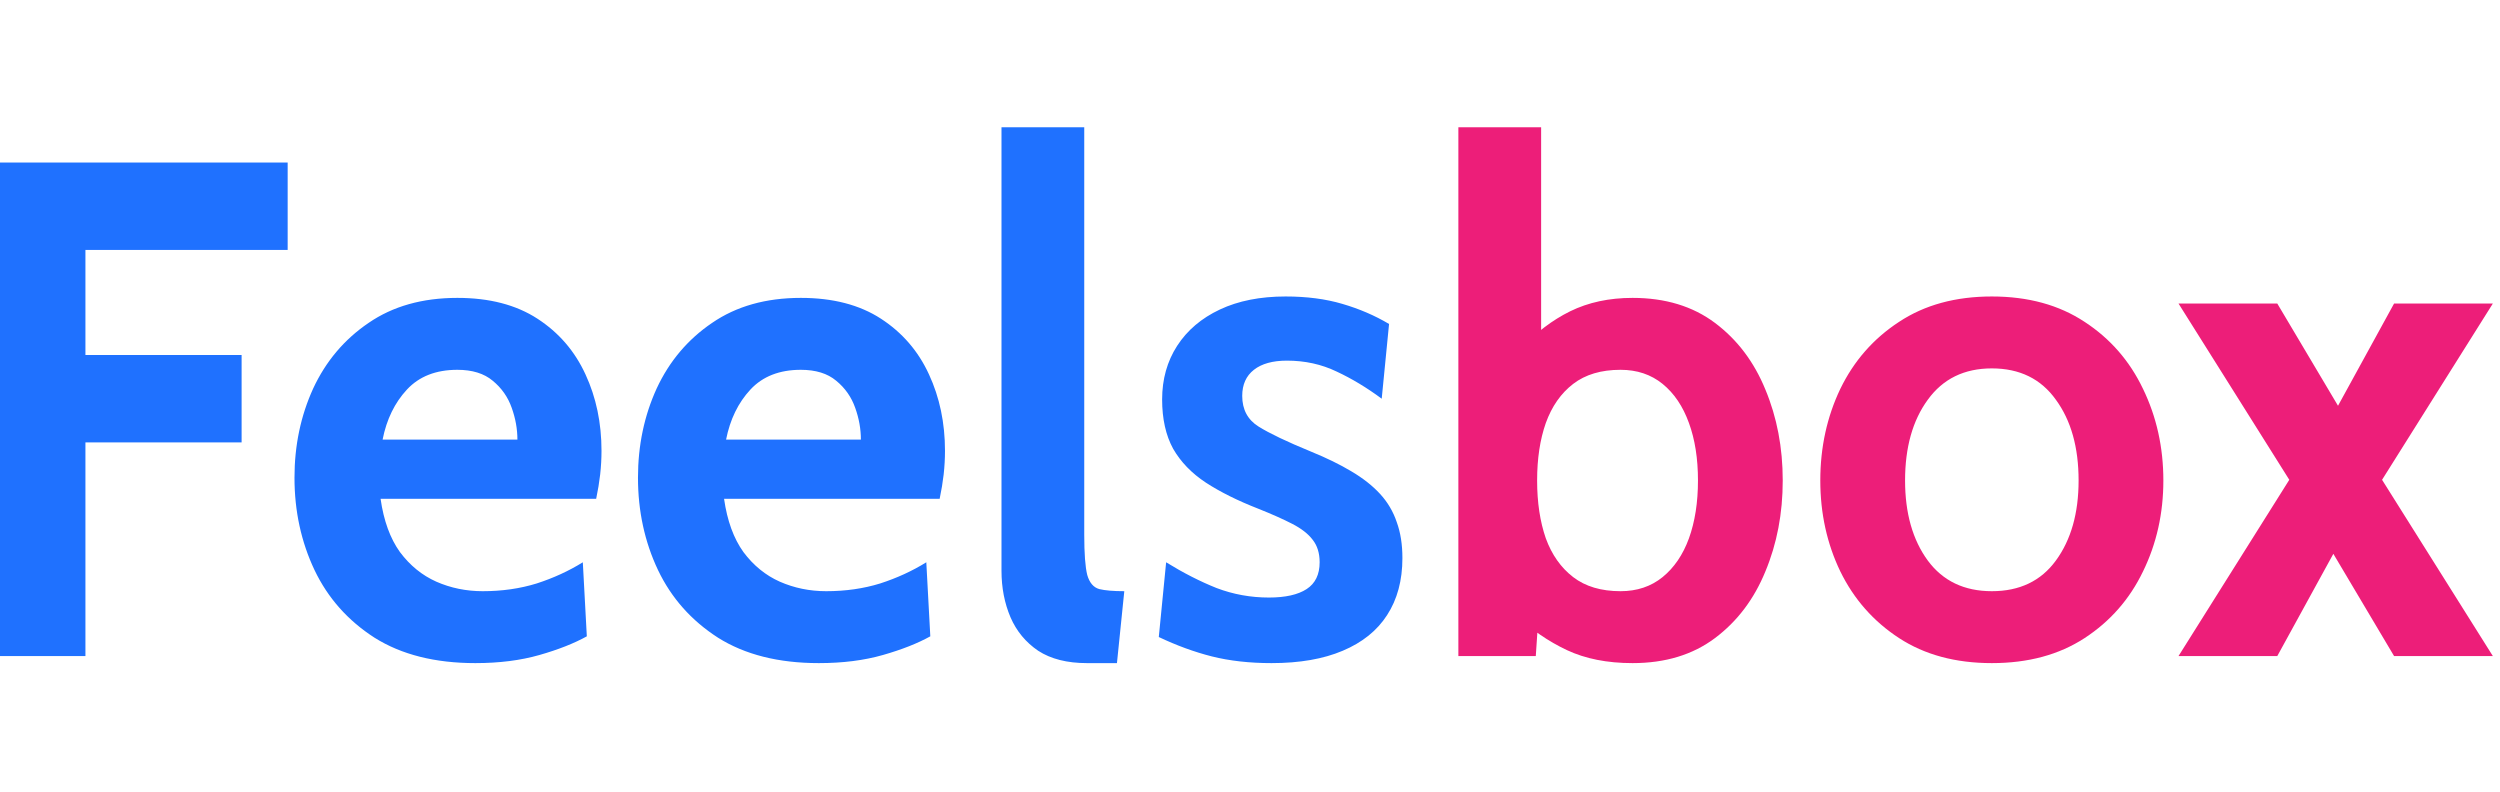<svg width="600" height="190" viewBox="0 0 600 190" fill="none" xmlns="http://www.w3.org/2000/svg">
<path d="M0 157.455V39.003H69.038V59.986H20.503V85.199H57.986V106.182H20.503V157.455H0ZM114.087 159.147C104.422 159.147 96.36 157.116 89.899 153.055C83.492 148.938 78.687 143.523 75.483 136.81C72.279 130.042 70.677 122.653 70.677 114.643C70.677 106.916 72.173 99.78 75.162 93.237C78.206 86.694 82.638 81.448 88.458 77.5C94.278 73.495 101.379 71.493 109.762 71.493C117.45 71.493 123.858 73.157 128.983 76.485C134.109 79.813 137.954 84.269 140.516 89.853C143.079 95.38 144.361 101.501 144.361 108.213C144.361 110.074 144.254 111.964 144.04 113.882C143.827 115.743 143.507 117.689 143.079 119.719H91.341C92.088 124.965 93.637 129.224 95.986 132.495C98.389 135.711 101.299 138.079 104.716 139.603C108.187 141.125 111.897 141.887 115.849 141.887C120.494 141.887 124.819 141.266 128.823 140.025C132.828 138.728 136.512 137.036 139.876 134.949L140.837 152.717C137.793 154.409 134.002 155.904 129.464 157.201C124.925 158.498 119.8 159.147 114.087 159.147ZM91.822 105.505H124.178C124.178 102.967 123.724 100.429 122.816 97.891C121.909 95.296 120.387 93.124 118.251 91.376C116.169 89.627 113.339 88.753 109.762 88.753C104.636 88.753 100.605 90.332 97.668 93.491C94.731 96.65 92.782 100.654 91.822 105.505ZM196.523 159.147C186.859 159.147 178.796 157.116 172.337 153.055C165.929 148.938 161.123 143.523 157.92 136.81C154.717 130.042 153.115 122.653 153.115 114.643C153.115 106.916 154.61 99.78 157.599 93.237C160.643 86.694 165.074 81.448 170.895 77.5C176.715 73.495 183.815 71.493 192.198 71.493C199.887 71.493 206.295 73.157 211.42 76.485C216.546 79.813 220.391 84.269 222.954 89.853C225.517 95.38 226.797 101.501 226.797 108.213C226.797 110.074 226.691 111.964 226.478 113.882C226.264 115.743 225.943 117.689 225.517 119.719H173.777C174.525 124.965 176.074 129.224 178.423 132.495C180.826 135.711 183.736 138.079 187.153 139.603C190.624 141.125 194.335 141.887 198.286 141.887C202.931 141.887 207.255 141.266 211.26 140.025C215.265 138.728 218.949 137.036 222.313 134.949L223.274 152.717C220.231 154.409 216.439 155.904 211.901 157.201C207.362 158.498 202.236 159.147 196.523 159.147ZM174.258 105.505H206.614C206.614 102.967 206.161 100.429 205.253 97.891C204.345 95.296 202.824 93.124 200.688 91.376C198.606 89.627 195.777 88.753 192.198 88.753C187.073 88.753 183.042 90.332 180.104 93.491C177.168 96.65 175.219 100.654 174.258 105.505ZM260.86 159.147C256.108 159.147 252.211 158.16 249.167 156.186C246.176 154.155 243.961 151.476 242.52 148.148C241.078 144.764 240.358 141.041 240.358 136.98V30.542H260.219V128.35C260.219 132.862 260.46 136.077 260.94 137.995C261.474 139.856 262.435 140.984 263.824 141.379C265.212 141.718 267.213 141.887 269.83 141.887L268.068 159.147H260.86ZM305.181 159.147C299.895 159.147 295.117 158.611 290.845 157.539C286.627 156.468 282.382 154.916 278.11 152.886L279.872 134.949C283.984 137.487 288.016 139.546 291.966 141.125C295.971 142.648 300.162 143.41 304.541 143.41C308.491 143.41 311.508 142.733 313.591 141.379C315.673 140.025 316.714 137.882 316.714 134.949C316.714 132.749 316.154 130.944 315.033 129.534C313.964 128.124 312.336 126.855 310.147 125.727C307.958 124.599 305.234 123.386 301.978 122.089C297.066 120.171 292.874 118.084 289.403 115.828C285.986 113.571 283.37 110.864 281.555 107.705C279.793 104.49 278.911 100.542 278.911 95.86C278.911 91.009 280.113 86.722 282.516 82.999C284.919 79.277 288.336 76.372 292.767 74.285C297.198 72.198 302.458 71.154 308.545 71.154C313.617 71.154 318.157 71.747 322.161 72.931C326.218 74.116 329.957 75.723 333.374 77.754L331.612 95.691C328.035 93.04 324.43 90.868 320.799 89.176C317.168 87.427 313.191 86.553 308.866 86.553C305.449 86.553 302.805 87.286 300.937 88.753C299.068 90.219 298.133 92.306 298.133 95.014C298.133 98.285 299.442 100.739 302.058 102.375C304.674 104.011 308.866 106.013 314.633 108.382C318.37 109.905 321.6 111.484 324.324 113.12C327.1 114.756 329.396 116.561 331.211 118.535C333.026 120.509 334.362 122.765 335.216 125.304C336.124 127.786 336.578 130.662 336.578 133.934C336.578 139.292 335.349 143.861 332.892 147.64C330.489 151.363 326.94 154.212 322.241 156.186C317.596 158.16 311.909 159.147 305.181 159.147Z" fill="#1F71FF"/>
<path d="M391.816 159.147C385.728 159.147 380.47 158.103 376.037 156.017C371.606 153.929 367.469 151.081 363.623 147.471L369.55 143.071L368.589 157.455H350.008V30.542H369.871V86.892L365.066 83.677C368.589 79.841 372.513 76.851 376.838 74.708C381.218 72.564 386.209 71.493 391.816 71.493C399.665 71.493 406.258 73.495 411.599 77.5C416.938 81.505 420.968 86.835 423.691 93.491C426.469 100.147 427.856 107.423 427.856 115.32C427.856 123.217 426.469 130.493 423.691 137.149C420.968 143.805 416.938 149.135 411.599 153.14C406.258 157.145 399.665 159.147 391.816 159.147ZM388.932 141.887C392.884 141.887 396.247 140.759 399.024 138.503C401.8 136.246 403.909 133.144 405.351 129.196C406.793 125.191 407.513 120.566 407.513 115.32C407.513 110.074 406.793 105.477 405.351 101.529C403.909 97.524 401.8 94.394 399.024 92.137C396.247 89.881 392.884 88.753 388.932 88.753C384.288 88.753 380.496 89.881 377.56 92.137C374.623 94.394 372.434 97.524 370.992 101.529C369.603 105.477 368.909 110.074 368.909 115.32C368.909 120.566 369.603 125.191 370.992 129.196C372.434 133.144 374.623 136.246 377.56 138.503C380.496 140.759 384.288 141.887 388.932 141.887ZM478.039 159.147C469.336 159.147 461.914 157.145 455.775 153.14C449.635 149.135 444.935 143.805 441.678 137.149C438.474 130.493 436.872 123.217 436.872 115.32C436.872 107.367 438.474 100.034 441.678 93.322C444.935 86.61 449.635 81.251 455.775 77.246C461.914 73.185 469.336 71.154 478.039 71.154C486.743 71.154 494.164 73.185 500.305 77.246C506.445 81.251 511.117 86.61 514.321 93.322C517.578 100.034 519.206 107.367 519.206 115.32C519.206 123.217 517.578 130.493 514.321 137.149C511.117 143.805 506.445 149.135 500.305 153.14C494.164 157.145 486.743 159.147 478.039 159.147ZM478.039 141.887C484.713 141.887 489.839 139.433 493.416 134.526C497.048 129.562 498.863 123.16 498.863 115.32C498.863 107.367 497.048 100.908 493.416 95.945C489.839 90.924 484.713 88.415 478.039 88.415C471.418 88.415 466.292 90.924 462.662 95.945C459.032 100.908 457.217 107.367 457.217 115.32C457.217 123.16 459.032 129.562 462.662 134.526C466.292 139.433 471.418 141.887 478.039 141.887ZM522.841 157.455L549.43 115.151L522.841 72.847H546.547L561.123 97.383L574.579 72.847H598.285L571.695 115.151L598.285 157.455H574.579L560.003 132.918L546.547 157.455H522.841Z" fill="#ED1E79"/>
</svg>
